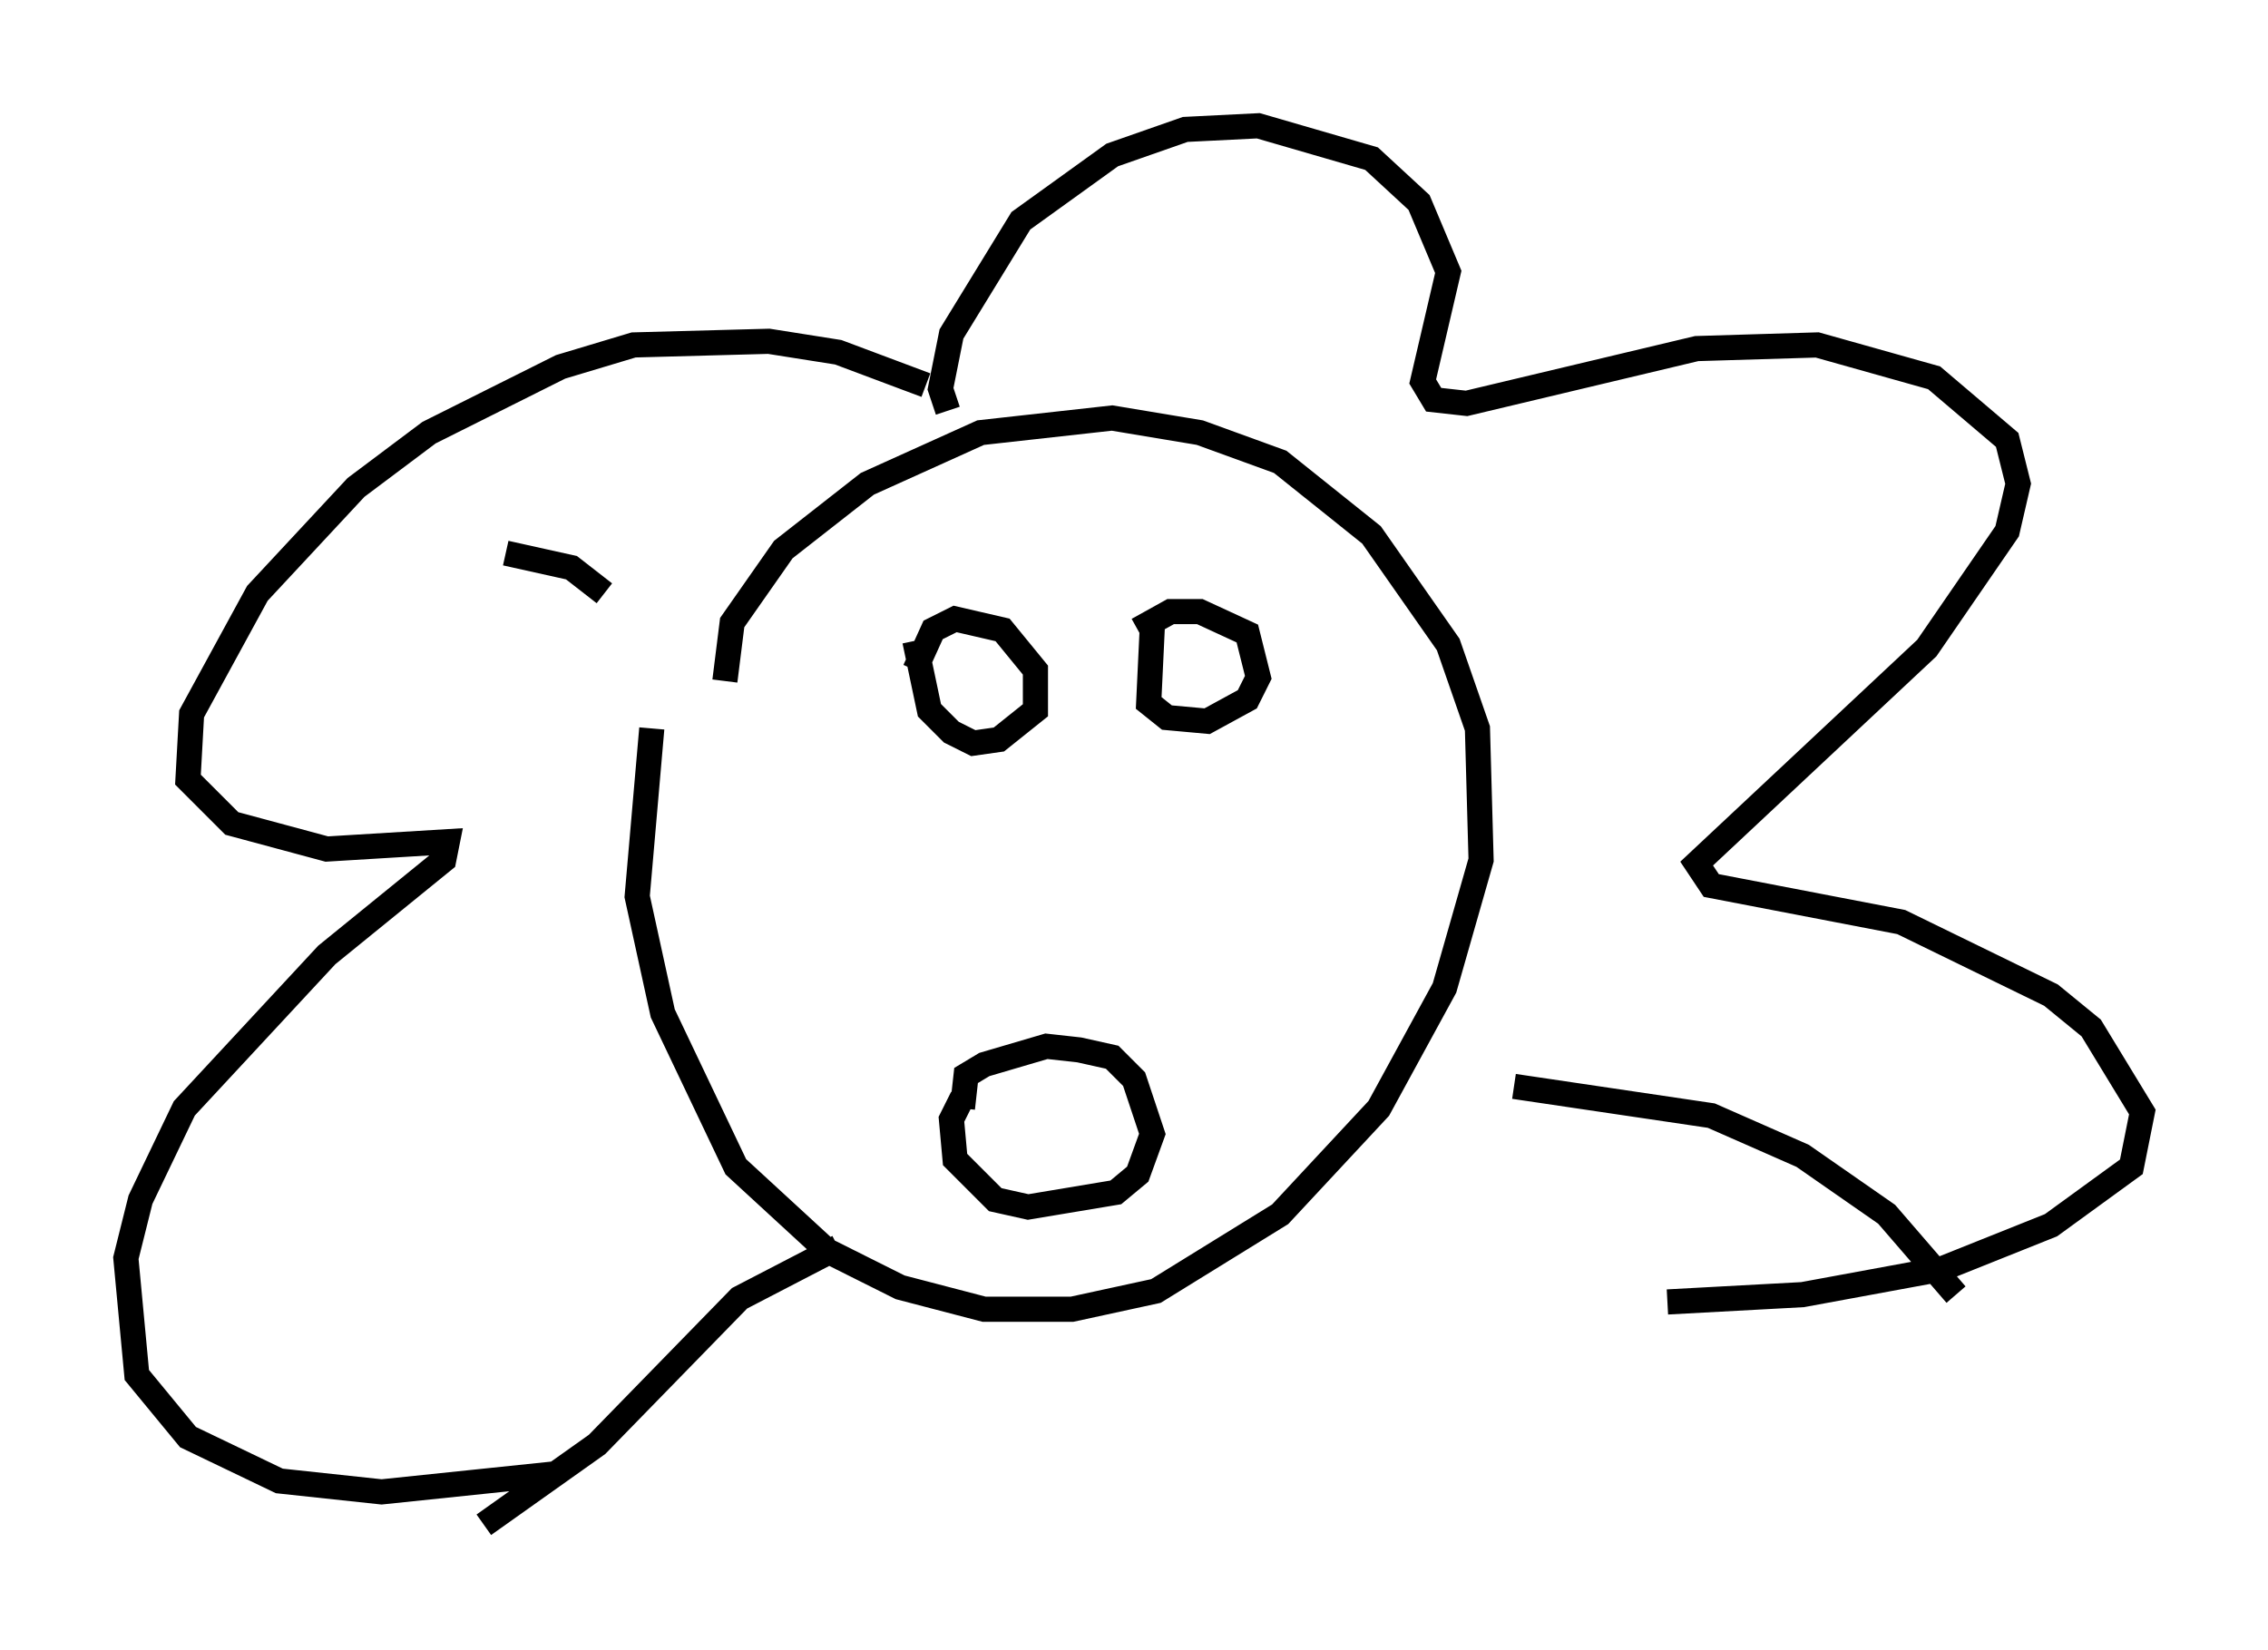 <?xml version="1.0" encoding="utf-8" ?>
<svg baseProfile="full" height="65.631" version="1.1" width="90.179" xmlns="http://www.w3.org/2000/svg" xmlns:ev="http://www.w3.org/2001/xml-events" xmlns:xlink="http://www.w3.org/1999/xlink"><defs /><rect fill="white" height="65.631" width="90.179" x="0" y="0" /><path d="M27.369, 25.626 m-1.453, 3.341 l-0.581, 6.682 1.017, 4.648 l2.905, 6.101 3.631, 3.341 l2.905, 1.453 3.341, 0.872 l3.486, 0.0 3.341, -0.726 l4.939, -3.05 3.922, -4.212 l2.615, -4.793 1.453, -5.084 l-0.145, -5.229 -1.162, -3.341 l-3.05, -4.358 -3.631, -2.905 l-3.196, -1.162 -3.486, -0.581 l-5.229, 0.581 -4.503, 2.034 l-3.341, 2.615 -2.034, 2.905 l-0.291, 2.324 m7.553, -1.598 l0.581, 2.76 0.872, 0.872 l0.872, 0.436 1.017, -0.145 l1.453, -1.162 0.0, -1.598 l-1.307, -1.598 -1.888, -0.436 l-0.872, 0.436 -0.726, 1.598 m9.441, -1.743 l-0.145, 3.05 0.726, 0.581 l1.598, 0.145 1.598, -0.872 l0.436, -0.872 -0.436, -1.743 l-1.888, -0.872 -1.162, 0.0 l-1.307, 0.726 m-6.972, 18.592 l-0.436, 0.872 0.145, 1.598 l1.598, 1.598 1.307, 0.291 l3.486, -0.581 0.872, -0.726 l0.581, -1.598 -0.726, -2.179 l-0.872, -0.872 -1.307, -0.291 l-1.307, -0.145 -2.469, 0.726 l-0.726, 0.436 -0.145, 1.307 m-1.453, -28.76 l-3.486, -1.307 -2.76, -0.436 l-5.374, 0.145 -2.905, 0.872 l-5.229, 2.615 -2.905, 2.179 l-3.922, 4.212 -2.615, 4.793 l-0.145, 2.615 1.743, 1.743 l3.777, 1.017 4.793, -0.291 l-0.145, 0.726 -4.648, 3.777 l-5.665, 6.101 -1.743, 3.631 l-0.581, 2.324 0.436, 4.648 l2.034, 2.469 3.631, 1.743 l4.067, 0.436 6.972, -0.726 m15.542, -42.268 l-0.291, -0.872 0.436, -2.179 l2.76, -4.503 3.631, -2.615 l2.905, -1.017 2.905, -0.145 l4.503, 1.307 1.888, 1.743 l1.162, 2.76 -1.017, 4.358 l0.436, 0.726 1.307, 0.145 l9.151, -2.179 4.793, -0.145 l4.648, 1.307 2.905, 2.469 l0.436, 1.743 -0.436, 1.888 l-3.196, 4.648 -9.151, 8.57 l0.581, 0.872 7.553, 1.453 l5.955, 2.905 1.598, 1.307 l2.034, 3.341 -0.436, 2.179 l-3.196, 2.324 -4.358, 1.743 l-5.52, 1.017 -5.374, 0.291 m-47.061, 8.86 l4.503, -3.196 5.665, -5.81 l3.922, -2.034 m44.447, 1.888 l-2.76, -3.196 -3.341, -2.324 l-3.631, -1.598 -7.844, -1.162 m-36.168, -19.609 l-1.307, -1.017 -2.615, -0.581 " fill="none" stroke="black" stroke-width="1" /></svg>